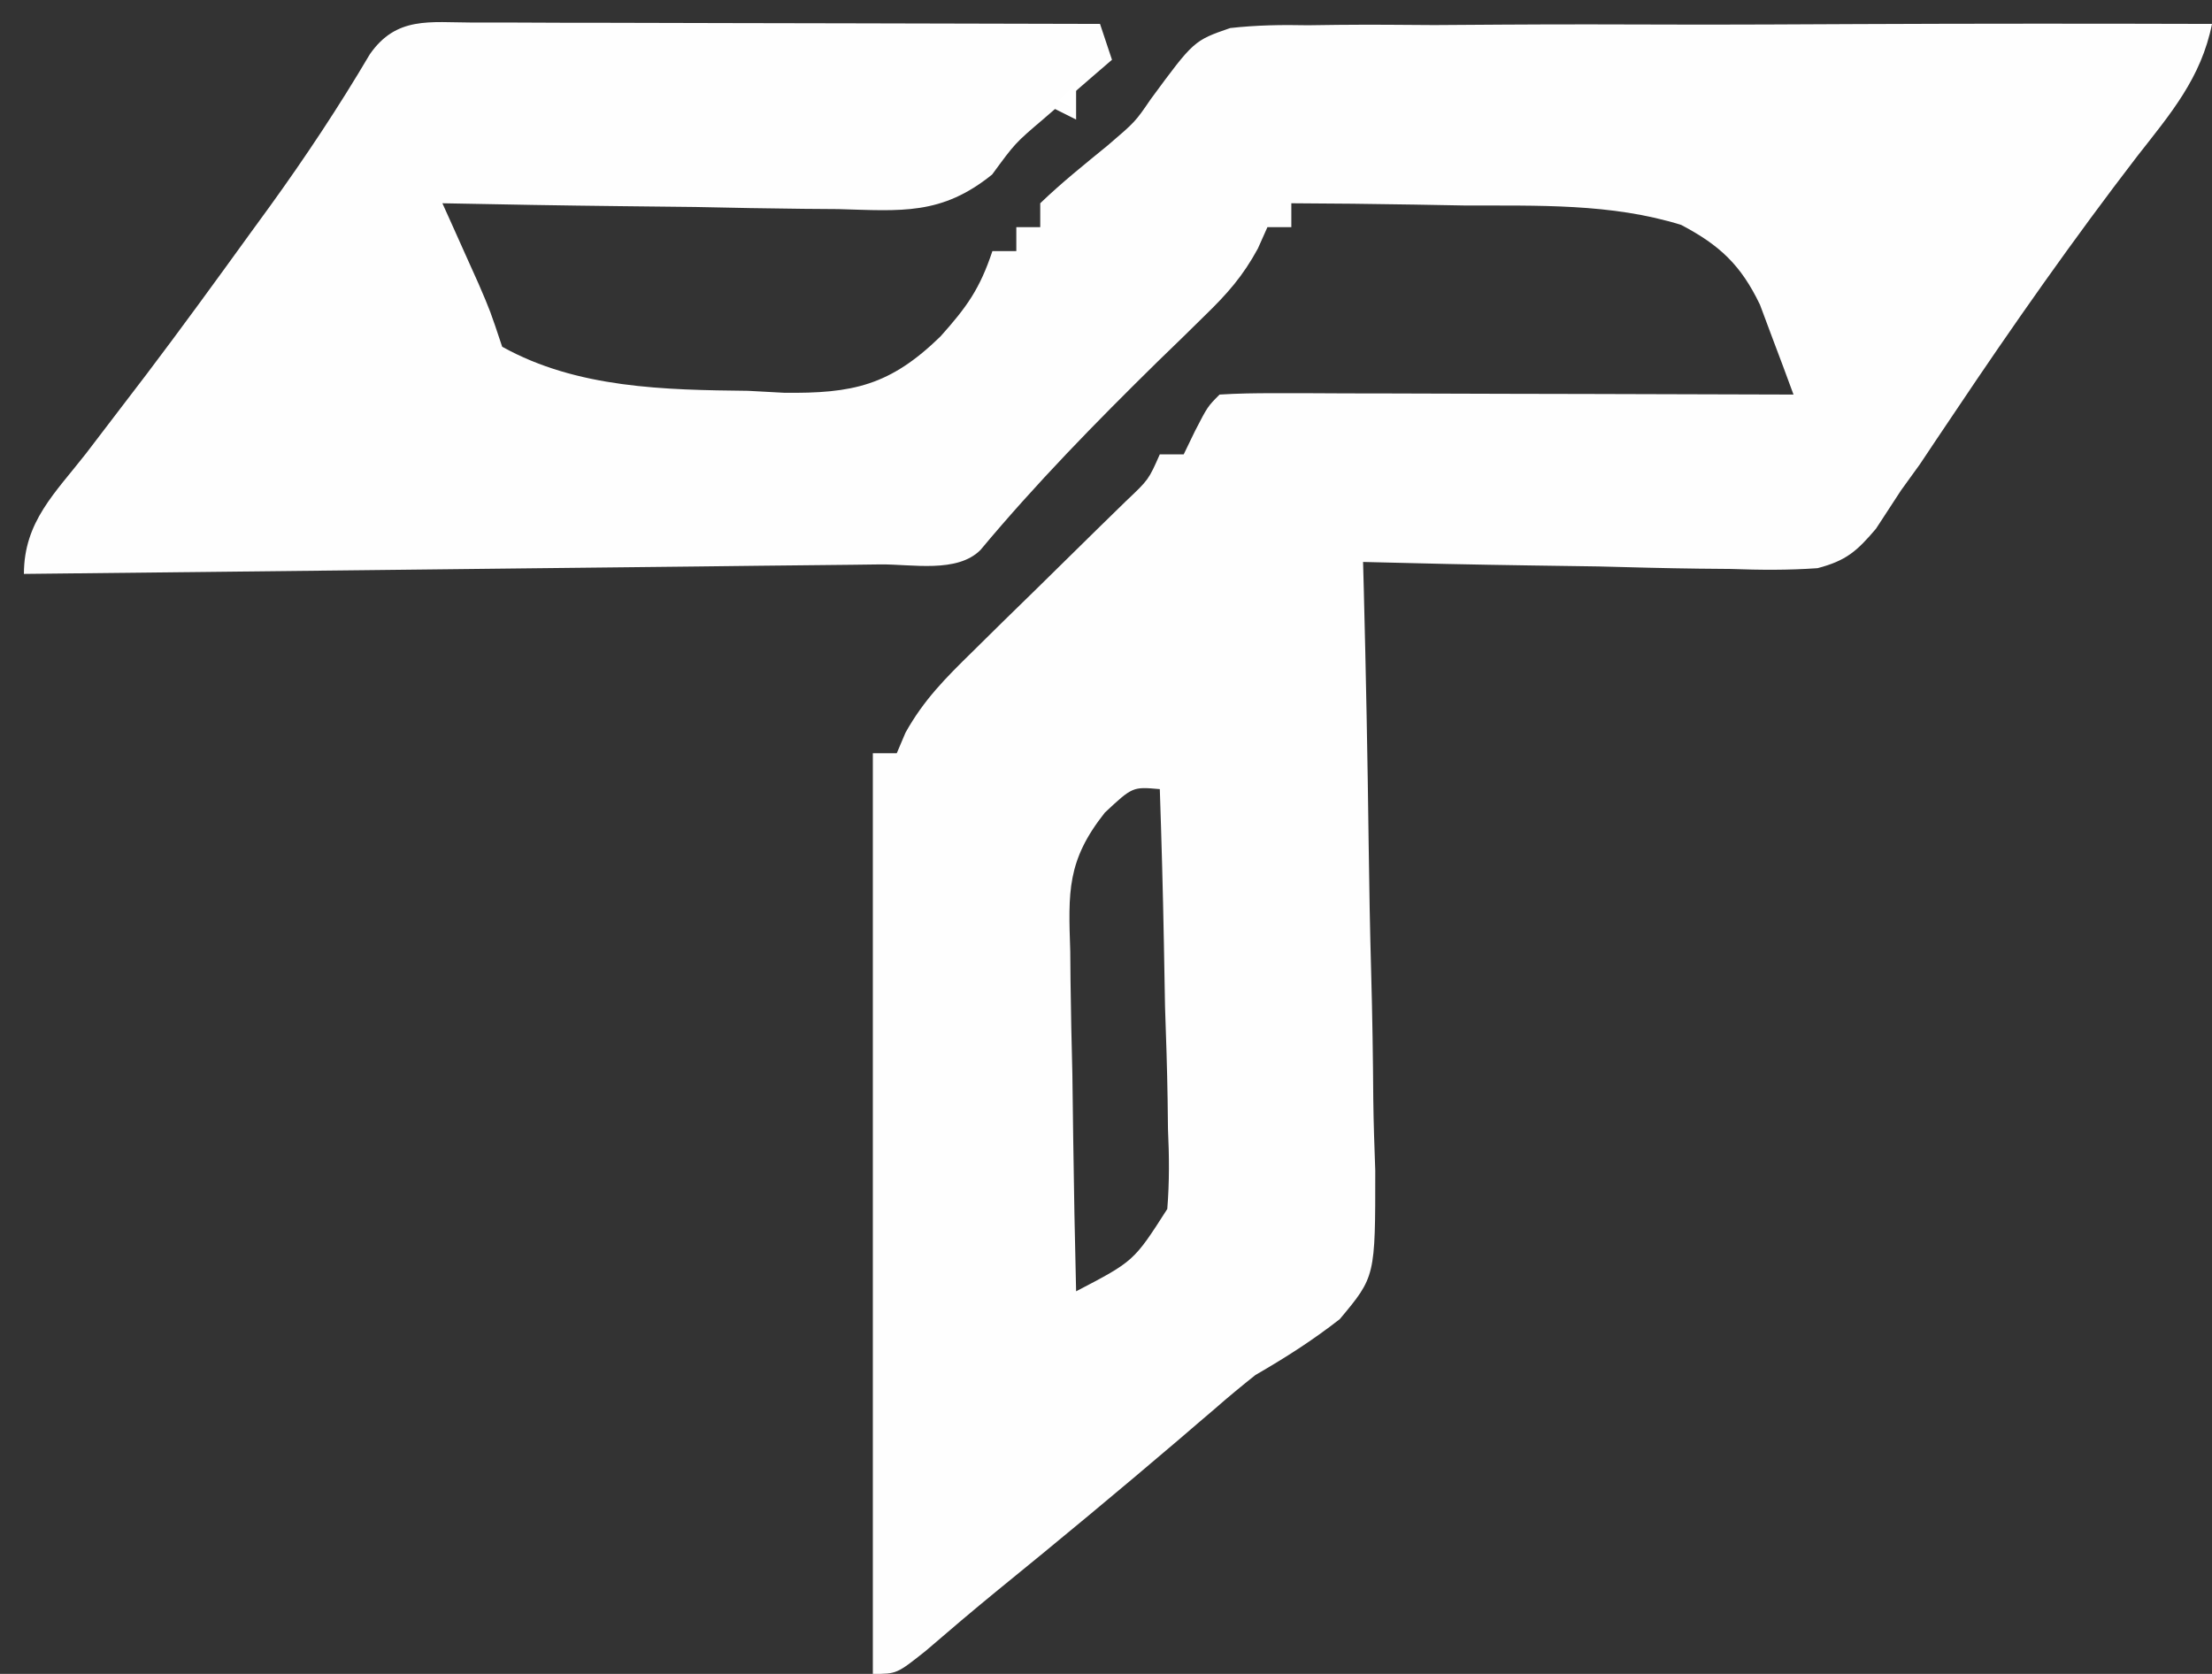 <?xml version="1.0" encoding="UTF-8"?>
<svg version="1.1" xmlns="http://www.w3.org/2000/svg" width="185" height="140">
<rect width="100%" height="100%" fill="#333333" stroke="none"/>
<path d="M0 0 C1.161 0 2.322 0 3.518 0 C4.777 0.005 6.035 0.011 7.332 0.016 C8.616 0.017 9.901 0.019 11.224 0.02 C14.64 0.024 18.056 0.034 21.473 0.045 C24.958 0.055 28.444 0.06 31.929 0.065 C38.769 0.075 45.609 0.092 52.449 0.114 C52.944 1.599 52.944 1.599 53.449 3.114 C52.929 3.561 52.41 4.008 51.875 4.469 C51.177 5.074 50.48 5.678 49.761 6.301 C49.077 6.893 48.392 7.484 47.687 8.094 C45.35 10.084 45.35 10.084 43.427 12.709 C39.185 16.133 35.848 15.751 30.554 15.602 C29.607 15.595 28.659 15.588 27.683 15.58 C24.667 15.552 21.652 15.49 18.636 15.426 C16.587 15.401 14.539 15.378 12.49 15.358 C7.475 15.303 2.462 15.216 -2.551 15.114 C-2.274 15.728 -1.997 16.343 -1.711 16.977 C-1.168 18.189 -1.168 18.189 -0.614 19.426 C-0.254 20.227 0.106 21.027 0.476 21.852 C1.449 24.114 1.449 24.114 2.449 27.114 C8.698 30.596 16.041 30.724 23.011 30.801 C24.001 30.855 24.99 30.908 26.009 30.963 C31.788 31.036 34.886 30.356 39.101 26.258 C41.312 23.787 42.391 22.286 43.449 19.114 C44.109 19.114 44.769 19.114 45.449 19.114 C45.449 18.454 45.449 17.794 45.449 17.114 C46.109 17.114 46.769 17.114 47.449 17.114 C47.449 16.454 47.449 15.794 47.449 15.114 C49.25 13.38 51.178 11.841 53.113 10.258 C55.397 8.302 55.397 8.302 56.694 6.404 C60.295 1.513 60.295 1.513 63.335 0.46 C65.53 0.215 67.633 0.181 69.841 0.227 C70.661 0.216 71.481 0.205 72.326 0.194 C75.022 0.167 77.714 0.189 80.41 0.211 C82.284 0.202 84.159 0.189 86.034 0.174 C90.956 0.142 95.878 0.151 100.8 0.169 C105.827 0.18 110.855 0.152 115.882 0.127 C125.738 0.084 135.593 0.085 145.449 0.114 C144.548 4.634 141.985 7.618 139.199 11.176 C133.833 18.16 128.802 25.323 123.903 32.641 C123.393 33.398 122.884 34.154 122.359 34.934 C121.917 35.597 121.475 36.259 121.019 36.942 C120.501 37.659 119.983 38.375 119.449 39.114 C118.754 40.178 118.06 41.242 117.344 42.338 C115.752 44.212 114.856 45.007 112.46 45.634 C110.022 45.808 107.654 45.789 105.21 45.699 C104.33 45.691 103.449 45.682 102.541 45.674 C99.738 45.64 96.938 45.565 94.136 45.489 C92.232 45.458 90.328 45.431 88.423 45.406 C83.764 45.34 79.107 45.237 74.449 45.114 C74.469 45.862 74.489 46.611 74.509 47.382 C74.69 54.458 74.827 61.533 74.915 68.611 C74.962 72.25 75.025 75.886 75.128 79.523 C75.226 83.038 75.279 86.551 75.303 90.066 C75.327 92.051 75.397 94.036 75.468 96.02 C75.473 104.889 75.473 104.889 72.503 108.44 C70.229 110.218 67.944 111.671 65.449 113.114 C64.316 114.013 63.199 114.933 62.113 115.887 C61.611 116.315 61.11 116.743 60.594 117.183 C59.841 117.829 59.841 117.829 59.074 118.489 C54.043 122.777 48.964 126.997 43.832 131.164 C41.823 132.807 39.851 134.482 37.886 136.176 C35.449 138.114 35.449 138.114 33.449 138.114 C33.449 112.704 33.449 87.294 33.449 61.114 C34.109 61.114 34.769 61.114 35.449 61.114 C35.69 60.546 35.931 59.978 36.179 59.393 C37.703 56.657 39.527 54.827 41.765 52.637 C43.035 51.384 43.035 51.384 44.33 50.106 C45.215 49.242 46.099 48.378 47.011 47.489 C48.765 45.769 50.516 44.048 52.265 42.324 C53.043 41.564 53.821 40.804 54.623 40.021 C56.51 38.238 56.51 38.238 57.449 36.114 C58.109 36.114 58.769 36.114 59.449 36.114 C59.913 35.154 59.913 35.154 60.386 34.176 C61.449 32.114 61.449 32.114 62.449 31.114 C63.953 31.02 65.461 30.996 66.969 31 C68.41 31 68.41 31 69.88 31 C71.448 31.008 71.448 31.008 73.046 31.016 C74.11 31.017 75.174 31.019 76.271 31.02 C79.684 31.026 83.098 31.038 86.511 31.051 C88.819 31.056 91.127 31.061 93.435 31.065 C99.106 31.076 104.778 31.093 110.449 31.114 C109.862 29.507 109.261 27.905 108.654 26.306 C108.321 25.413 107.987 24.521 107.644 23.601 C106.048 20.28 104.292 18.633 101.062 16.928 C95.204 15.102 89.029 15.325 82.949 15.301 C81.54 15.278 80.131 15.252 78.722 15.225 C75.297 15.166 71.874 15.13 68.449 15.114 C68.449 15.774 68.449 16.434 68.449 17.114 C67.789 17.114 67.129 17.114 66.449 17.114 C66.185 17.704 65.922 18.294 65.651 18.902 C64.397 21.209 63.097 22.681 61.218 24.504 C60.265 25.44 60.265 25.44 59.293 26.394 C58.287 27.369 58.287 27.369 57.261 28.364 C52.096 33.44 47.092 38.548 42.449 44.114 C40.496 46.066 36.751 45.298 34.083 45.319 C33.313 45.329 32.542 45.339 31.748 45.349 C29.189 45.381 26.629 45.405 24.07 45.43 C22.3 45.45 20.53 45.471 18.761 45.493 C14.093 45.548 9.426 45.598 4.759 45.646 C-0 45.696 -4.759 45.752 -9.518 45.807 C-18.862 45.915 -28.207 46.016 -37.551 46.114 C-37.551 41.75 -34.945 39.356 -32.364 36.051 C-31.263 34.613 -30.164 33.174 -29.067 31.735 C-28.491 30.982 -27.916 30.229 -27.323 29.453 C-24.365 25.546 -21.485 21.584 -18.614 17.614 C-18.083 16.885 -17.552 16.157 -17.006 15.406 C-14.011 11.263 -11.226 7.066 -8.627 2.662 C-6.397 -0.549 -3.618 -0.008 0 0 Z M52.854 66.077 C49.662 70.106 49.796 72.714 49.96 77.696 C49.968 78.51 49.975 79.324 49.982 80.163 C50.01 82.751 50.072 85.338 50.136 87.926 C50.161 89.686 50.184 91.446 50.205 93.205 C50.26 97.509 50.346 101.811 50.449 106.114 C55.278 103.598 55.278 103.598 58.074 99.23 C58.258 96.969 58.237 94.798 58.132 92.531 C58.117 91.31 58.117 91.31 58.102 90.064 C58.063 87.475 57.975 84.889 57.886 82.301 C57.851 80.541 57.819 78.782 57.791 77.022 C57.714 72.717 57.593 68.416 57.449 64.114 C55.172 63.912 55.172 63.912 52.854 66.077 Z " fill="#FEFEFE" transform="translate(39.551,1.886)"/>
<path d="M0 0 C0 0.99 0 1.98 0 3 C-0.66 2.67 -1.32 2.34 -2 2 C-1.34 1.34 -0.68 0.68 0 0 Z " fill="#FFFFFF" transform="translate(90,7)"/>
<path d="" fill="#FFFFFF" transform="translate(0,0)"/>
<path d="" fill="#FFFFFF" transform="translate(0,0)"/>
</svg>
